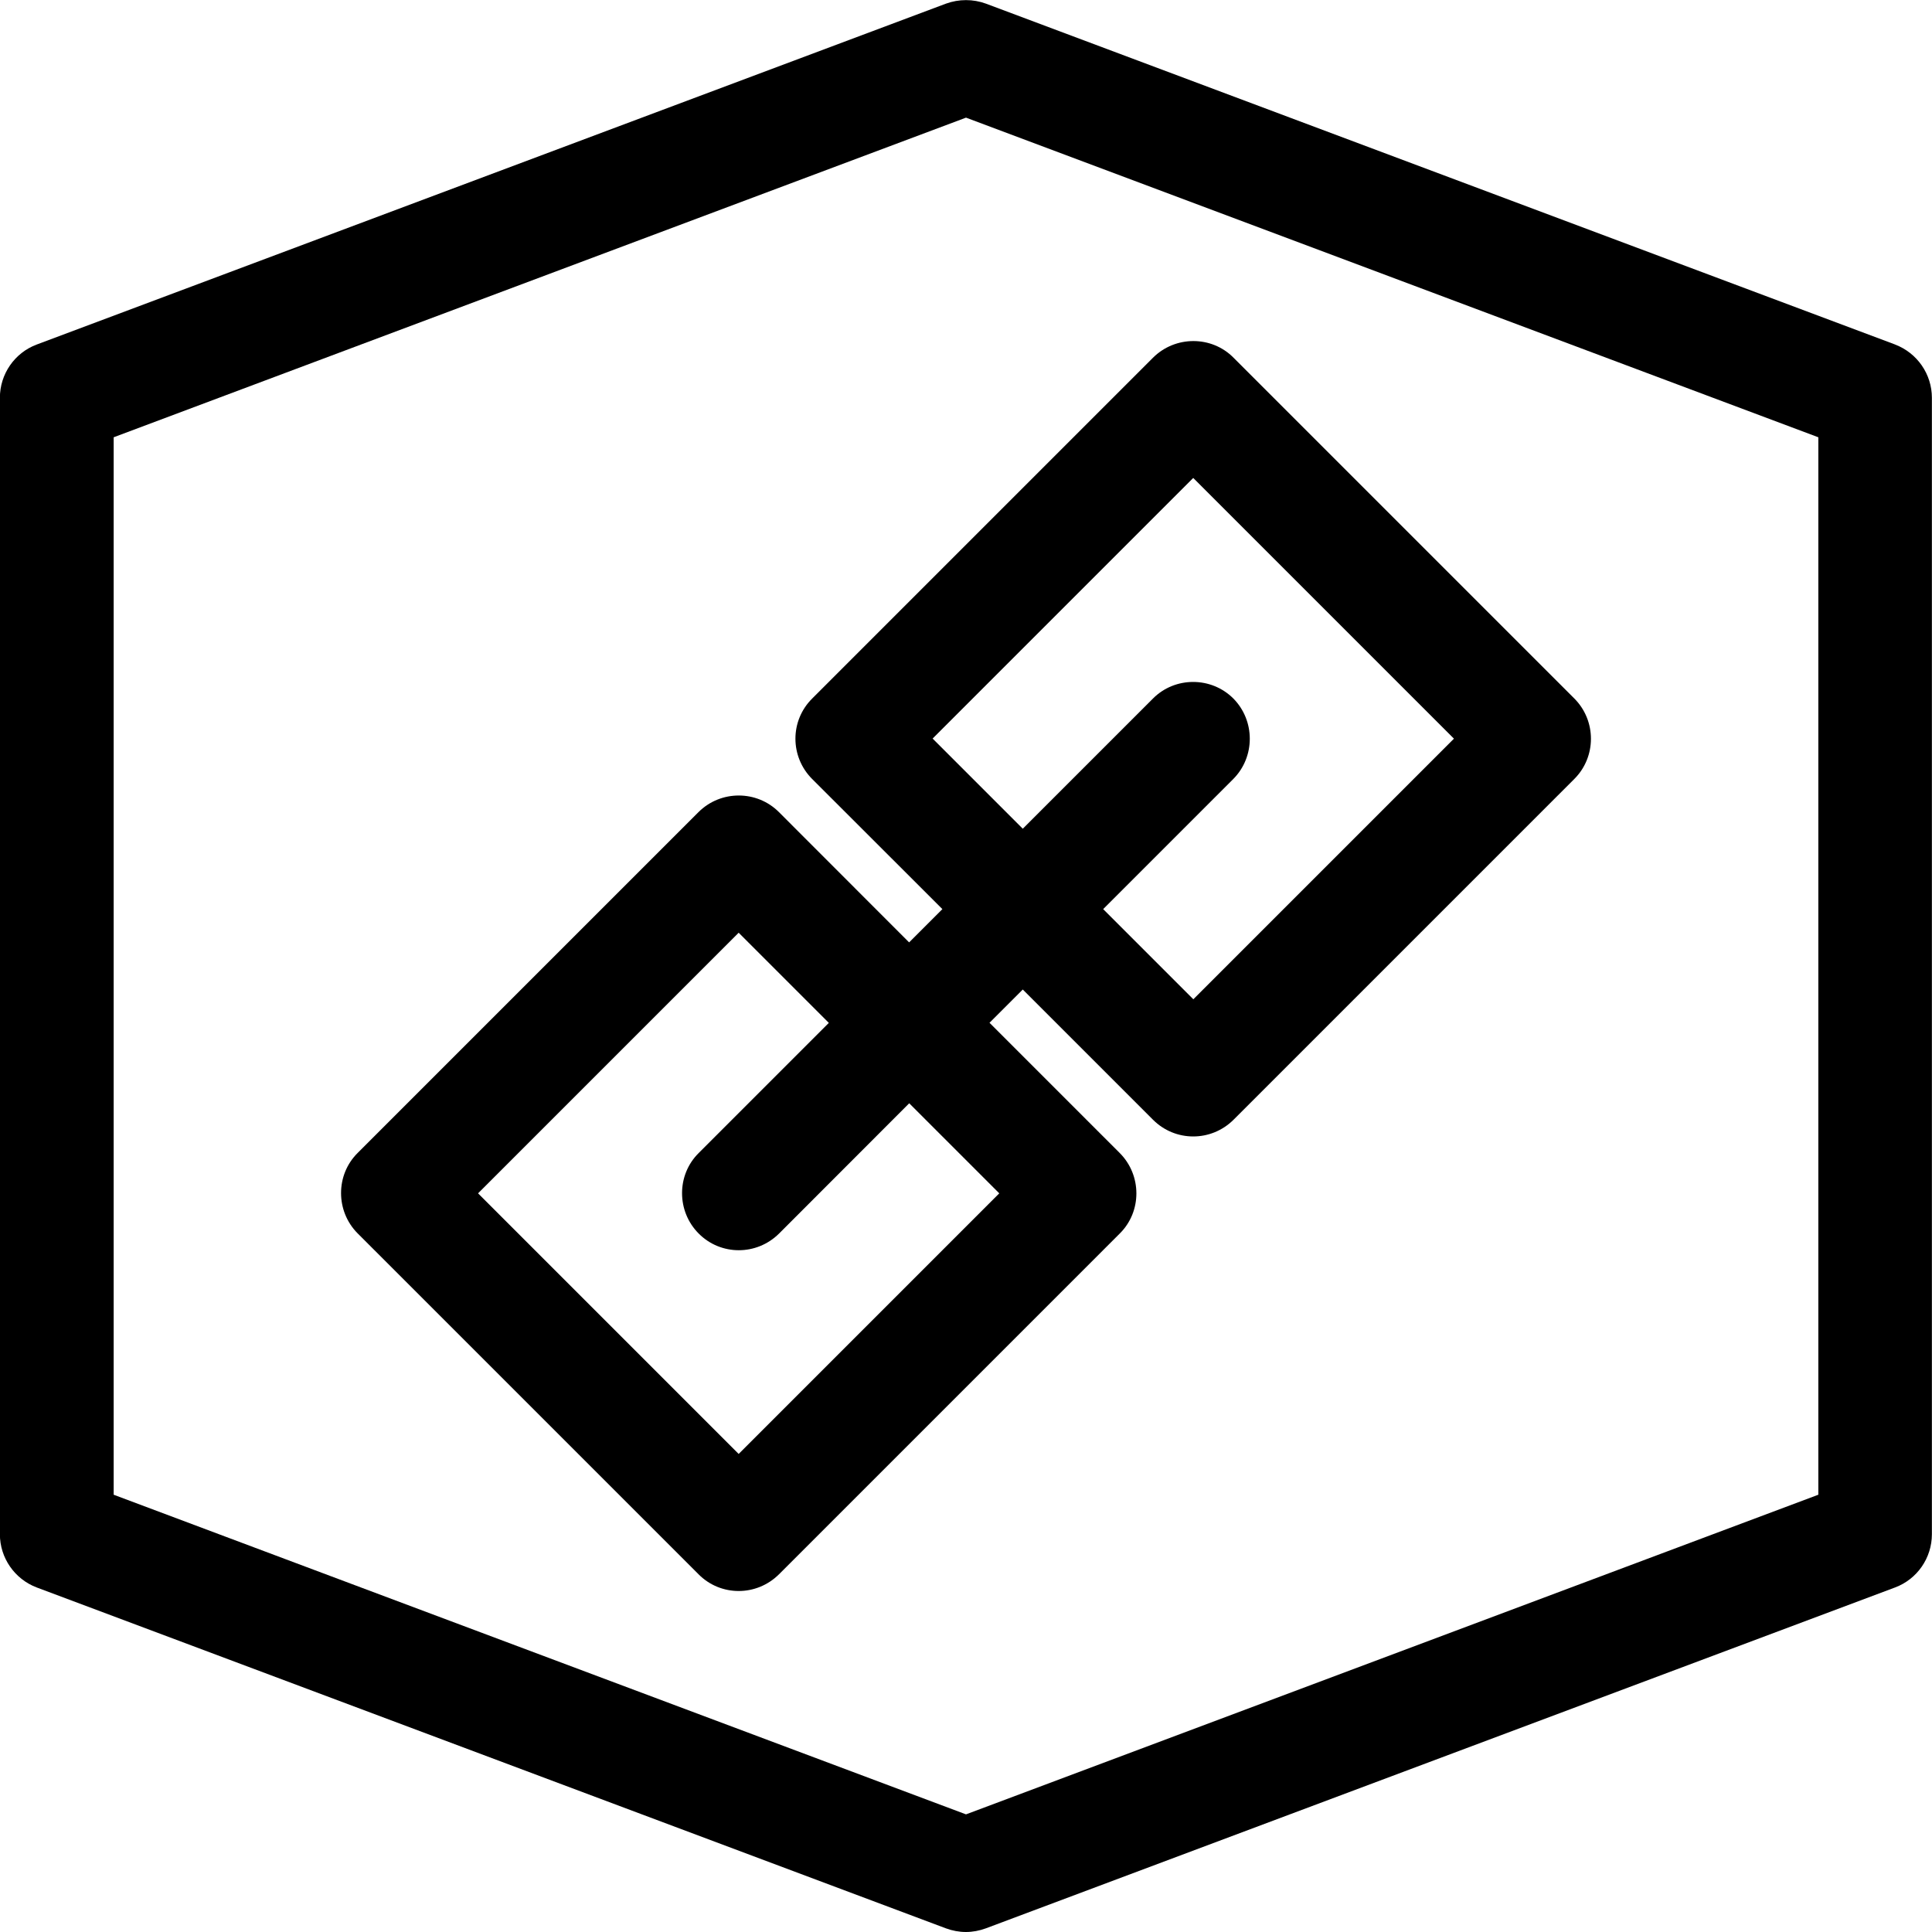 <!-- Generated by IcoMoon.io -->
<svg version="1.1" xmlns="http://www.w3.org/2000/svg" width="18" height="18" viewBox="0 0 18 18">
<title>Link-18</title>
<path d="M17.657 3.21l-8.471-3.176c-0.12-0.044-0.252-0.044-0.373 0l-8.471 3.176c-0.206 0.077-0.343 0.275-0.343 0.496v10.588c0 0.22 0.137 0.418 0.343 0.496l8.471 3.176c0.060 0.022 0.123 0.034 0.186 0.034s0.126-0.012 0.186-0.034l8.471-3.176c0.206-0.077 0.343-0.275 0.343-0.496v-10.588c0-0.22-0.137-0.418-0.343-0.496zM16.941 13.926l-7.941 2.978-7.941-2.978v-9.852l7.941-2.978 7.941 2.978v9.852z"></path>
<path d="M7.566 7.257l1.214 1.213-0.31 0.31-1.213-1.214c-0.206-0.206-0.542-0.206-0.749 0l-3.176 3.176c-0.206 0.204-0.206 0.542 0 0.749l3.176 3.176c0.103 0.104 0.238 0.156 0.374 0.156s0.271-0.052 0.375-0.155l3.176-3.176c0.206-0.204 0.206-0.542 0-0.749l-1.214-1.214 0.31-0.31 1.213 1.213c0.104 0.104 0.239 0.156 0.375 0.156s0.271-0.052 0.375-0.155l3.176-3.176c0.206-0.206 0.206-0.542 0-0.749l-3.176-3.176c-0.204-0.206-0.542-0.206-0.749 0l-3.176 3.176c-0.208 0.206-0.208 0.541-0.001 0.749zM9.31 11.118l-2.428 2.428-2.428-2.428 2.428-2.428 0.84 0.84-1.213 1.213c-0.206 0.204-0.206 0.542 0 0.749 0.103 0.104 0.238 0.156 0.374 0.156s0.271-0.052 0.375-0.155l1.213-1.214 0.84 0.84zM11.118 4.454l2.428 2.428-2.428 2.428-0.84-0.84 1.213-1.213c0.204-0.206 0.204-0.542 0-0.749-0.206-0.206-0.544-0.206-0.749 0l-1.213 1.213-0.84-0.84 2.428-2.428z"></path>
</svg>
